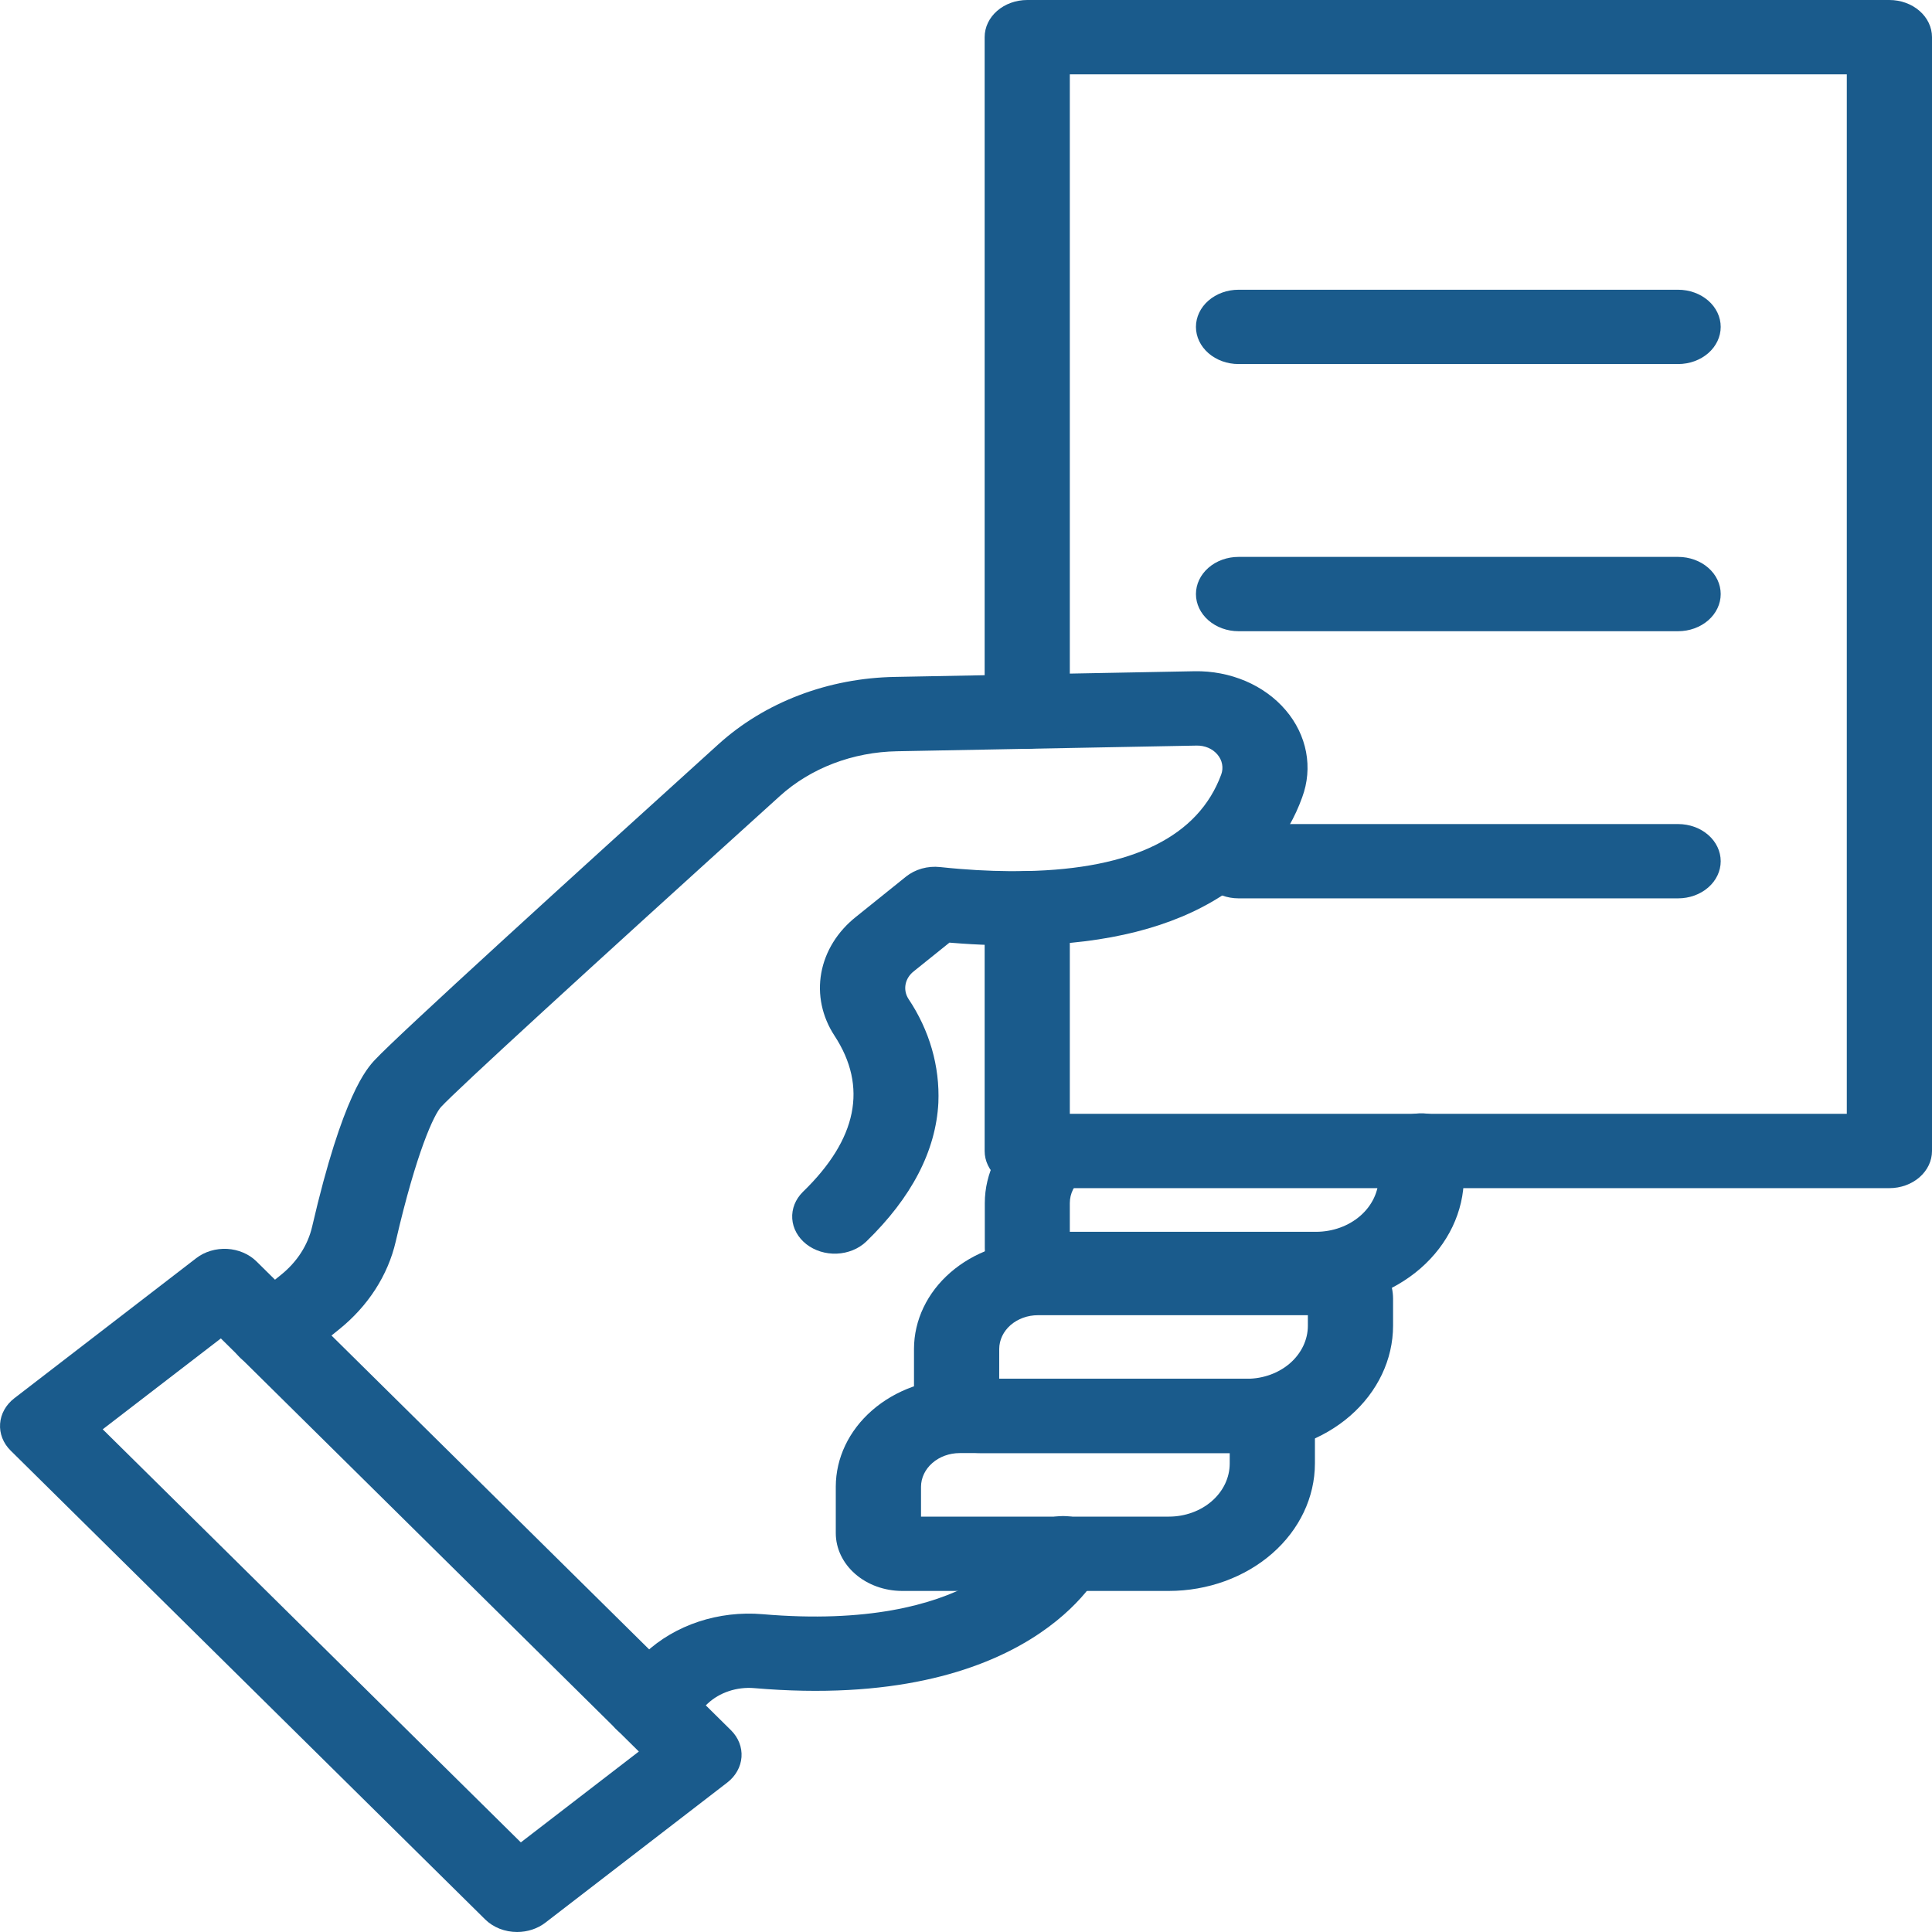 <svg width="60" height="60" viewBox="0 0 60 60" fill="none" xmlns="http://www.w3.org/2000/svg">
<path d="M38.729 45.126H30.445C29.898 45.126 29.375 44.937 28.989 44.6C28.603 44.263 28.385 43.806 28.385 43.33V41.888C28.387 40.999 28.793 40.147 29.515 39.519C30.236 38.891 31.213 38.538 32.232 38.537H41.203C41.749 38.538 42.273 38.727 42.659 39.064C43.045 39.401 43.263 39.857 43.263 40.334V41.172C43.262 42.22 42.784 43.225 41.934 43.967C41.084 44.708 39.931 45.125 38.729 45.126ZM31.031 42.819H38.729C39.229 42.818 39.709 42.644 40.063 42.336C40.417 42.027 40.617 41.608 40.617 41.172V40.845H32.232C31.914 40.845 31.609 40.956 31.384 41.152C31.16 41.348 31.033 41.614 31.032 41.891L31.031 42.819Z" fill="#1A5B8C"/>
<path d="M40.871 40.562H32.651C32.102 40.561 31.577 40.37 31.189 40.032C30.802 39.693 30.584 39.234 30.584 38.756V37.363C30.584 36.904 30.692 36.45 30.9 36.028C31.108 35.605 31.411 35.225 31.792 34.908C32.049 34.707 32.385 34.602 32.729 34.615C33.073 34.627 33.398 34.756 33.635 34.974C33.872 35.192 34.002 35.482 33.997 35.782C33.993 36.083 33.855 36.37 33.611 36.582C33.489 36.682 33.391 36.803 33.325 36.938C33.258 37.072 33.224 37.217 33.224 37.363V38.255H40.869C41.385 38.255 41.879 38.077 42.244 37.76C42.609 37.443 42.815 37.012 42.816 36.563V35.786C42.798 35.48 42.921 35.181 43.157 34.954C43.393 34.727 43.723 34.591 44.074 34.576C44.425 34.561 44.768 34.668 45.028 34.873C45.288 35.079 45.444 35.367 45.462 35.673C45.462 35.708 45.462 35.745 45.462 35.78V36.563C45.46 37.624 44.975 38.641 44.115 39.391C43.254 40.14 42.087 40.562 40.871 40.562Z" fill="#1A5B8C"/>
<path d="M36.301 49.408H28.015C27.47 49.407 26.946 49.218 26.56 48.881C26.174 48.545 25.956 48.088 25.956 47.612V46.17C25.957 45.281 26.363 44.428 27.084 43.8C27.805 43.171 28.782 42.817 29.801 42.816H38.776C39.322 42.817 39.845 43.006 40.232 43.343C40.618 43.679 40.835 44.136 40.836 44.612V45.45C40.835 46.499 40.357 47.505 39.507 48.247C38.657 48.989 37.504 49.407 36.301 49.408ZM28.603 47.1H36.301C36.802 47.1 37.282 46.926 37.636 46.617C37.99 46.308 38.189 45.89 38.19 45.453V45.127H29.803C29.485 45.127 29.18 45.238 28.956 45.434C28.731 45.63 28.604 45.895 28.603 46.173V47.1Z" fill="#1A5B8C"/>
<path d="M20.133 54.095C19.876 54.095 19.624 54.03 19.409 53.907C19.194 53.784 19.024 53.609 18.921 53.403C18.818 53.198 18.786 52.97 18.829 52.749C18.872 52.528 18.988 52.322 19.163 52.157L20.034 51.336C20.495 50.905 21.063 50.571 21.695 50.362C22.327 50.153 23.006 50.073 23.679 50.13C30.215 50.69 31.773 47.838 31.787 47.809C31.852 47.667 31.948 47.537 32.071 47.428C32.194 47.318 32.341 47.231 32.503 47.172C32.665 47.113 32.839 47.082 33.014 47.082C33.19 47.082 33.364 47.112 33.526 47.171C33.688 47.23 33.835 47.317 33.958 47.426C34.081 47.535 34.178 47.665 34.244 47.807C34.309 47.949 34.341 48.101 34.339 48.254C34.336 48.407 34.298 48.559 34.227 48.699C34.145 48.881 31.987 53.161 23.421 52.426C23.155 52.404 22.886 52.436 22.637 52.519C22.387 52.602 22.162 52.733 21.98 52.904L21.104 53.725C20.98 53.842 20.83 53.935 20.663 53.999C20.496 54.062 20.316 54.095 20.133 54.095Z" fill="#1A5B8C"/>
<path d="M8.443 42.547C8.177 42.547 7.917 42.477 7.697 42.346C7.477 42.215 7.308 42.03 7.211 41.813C7.114 41.597 7.094 41.361 7.154 41.134C7.214 40.908 7.351 40.703 7.546 40.545L8.727 39.591C9.223 39.193 9.561 38.669 9.694 38.093C10.644 33.989 11.397 33.179 11.645 32.913C12.376 32.13 17.85 27.151 22.311 23.114C23.023 22.468 23.874 21.95 24.816 21.591C25.757 21.232 26.771 21.039 27.798 21.022L37.098 20.846C37.646 20.836 38.188 20.941 38.681 21.15C39.173 21.36 39.6 21.67 39.927 22.053C40.254 22.436 40.471 22.882 40.561 23.354C40.65 23.825 40.609 24.308 40.44 24.763C39.998 25.999 39.111 27.078 37.909 27.84C36.411 28.796 34.4 29.306 31.931 29.355C31.148 29.37 30.364 29.346 29.584 29.282L29.486 29.274L28.375 30.167C28.242 30.272 28.154 30.413 28.124 30.567C28.094 30.721 28.124 30.88 28.21 31.017C28.866 31.994 29.189 33.114 29.142 34.246C29.065 35.742 28.31 37.194 26.898 38.562C26.663 38.785 26.335 38.918 25.987 38.933C25.639 38.947 25.299 38.841 25.04 38.638C24.781 38.434 24.624 38.15 24.604 37.847C24.584 37.544 24.702 37.245 24.932 37.017C26.624 35.38 26.954 33.749 25.915 32.163C25.529 31.573 25.384 30.885 25.506 30.214C25.628 29.543 26.009 28.928 26.586 28.471L28.137 27.224C28.278 27.111 28.445 27.026 28.628 26.974C28.81 26.923 29.003 26.907 29.193 26.927C29.42 26.952 29.626 26.97 29.823 26.986C30.503 27.042 31.187 27.064 31.87 27.052C35.178 26.984 37.214 25.977 37.925 24.057C37.964 23.952 37.974 23.84 37.953 23.731C37.933 23.622 37.883 23.52 37.807 23.431C37.733 23.343 37.635 23.271 37.522 23.223C37.409 23.175 37.284 23.152 37.159 23.155L27.859 23.331C27.178 23.343 26.506 23.472 25.882 23.71C25.258 23.949 24.693 24.292 24.221 24.72C18.052 30.301 14.216 33.819 13.7 34.374C13.482 34.608 12.938 35.755 12.29 38.556C12.047 39.608 11.429 40.565 10.524 41.291L9.342 42.242C9.098 42.439 8.777 42.548 8.443 42.547Z" fill="#1A5B8C"/>
<path d="M58.677 36.899H31.902C31.551 36.899 31.214 36.777 30.966 36.561C30.718 36.344 30.579 36.051 30.579 35.745V28.204C30.579 27.898 30.718 27.605 30.966 27.388C31.214 27.172 31.551 27.05 31.902 27.05C32.252 27.05 32.589 27.172 32.837 27.388C33.085 27.605 33.224 27.898 33.224 28.204V34.591H57.354V2.308H33.224V22.1C33.224 22.406 33.085 22.699 32.837 22.916C32.589 23.132 32.252 23.254 31.902 23.254C31.551 23.254 31.214 23.132 30.966 22.916C30.718 22.699 30.579 22.406 30.579 22.1V1.154C30.579 0.848 30.718 0.554 30.966 0.338C31.214 0.122 31.551 0 31.902 0H58.677C59.028 0 59.364 0.122 59.612 0.338C59.861 0.554 60 0.848 60 1.154V35.745C60 36.051 59.861 36.344 59.612 36.561C59.364 36.777 59.028 36.899 58.677 36.899Z" fill="#1A5B8C"/>
<path d="M52.115 11.306H38.464C38.113 11.306 37.777 11.184 37.529 10.968C37.281 10.751 37.141 10.458 37.141 10.152C37.141 9.846 37.281 9.552 37.529 9.336C37.777 9.12 38.113 8.998 38.464 8.998H52.115C52.466 8.998 52.803 9.12 53.051 9.336C53.299 9.552 53.438 9.846 53.438 10.152C53.438 10.458 53.299 10.751 53.051 10.968C52.803 11.184 52.466 11.306 52.115 11.306Z" fill="#1A5B8C"/>
<path d="M52.115 19.603H38.464C38.113 19.603 37.777 19.481 37.529 19.265C37.281 19.048 37.141 18.755 37.141 18.449C37.141 18.143 37.281 17.849 37.529 17.633C37.777 17.416 38.113 17.295 38.464 17.295H52.115C52.466 17.295 52.803 17.416 53.051 17.633C53.299 17.849 53.438 18.143 53.438 18.449C53.438 18.755 53.299 19.048 53.051 19.265C52.803 19.481 52.466 19.603 52.115 19.603Z" fill="#1A5B8C"/>
<path d="M52.115 27.899H38.464C38.113 27.899 37.777 27.778 37.529 27.561C37.281 27.345 37.141 27.052 37.141 26.746C37.141 26.44 37.281 26.146 37.529 25.93C37.777 25.713 38.113 25.592 38.464 25.592H52.115C52.466 25.592 52.803 25.713 53.051 25.93C53.299 26.146 53.438 26.44 53.438 26.746C53.438 27.052 53.299 27.345 53.051 27.561C52.803 27.778 52.466 27.899 52.115 27.899Z" fill="#1A5B8C"/>
<path d="M16.059 60C15.872 60 15.686 59.965 15.515 59.898C15.344 59.83 15.191 59.732 15.067 59.609L0.331 45.05C0.099 44.821 -0.019 44.52 0.003 44.215C0.024 43.91 0.184 43.624 0.447 43.422L6.096 39.072C6.226 38.972 6.378 38.895 6.542 38.846C6.707 38.797 6.88 38.776 7.054 38.785C7.227 38.795 7.397 38.834 7.553 38.901C7.709 38.967 7.849 39.06 7.964 39.173L22.7 53.733C22.932 53.962 23.05 54.263 23.028 54.568C23.006 54.873 22.846 55.159 22.583 55.361L16.936 59.711C16.694 59.897 16.382 60 16.059 60ZM3.19 44.388L16.175 57.217L19.84 54.395L6.859 41.566L3.19 44.388Z" fill="#1A5B8C"/>
</svg>
